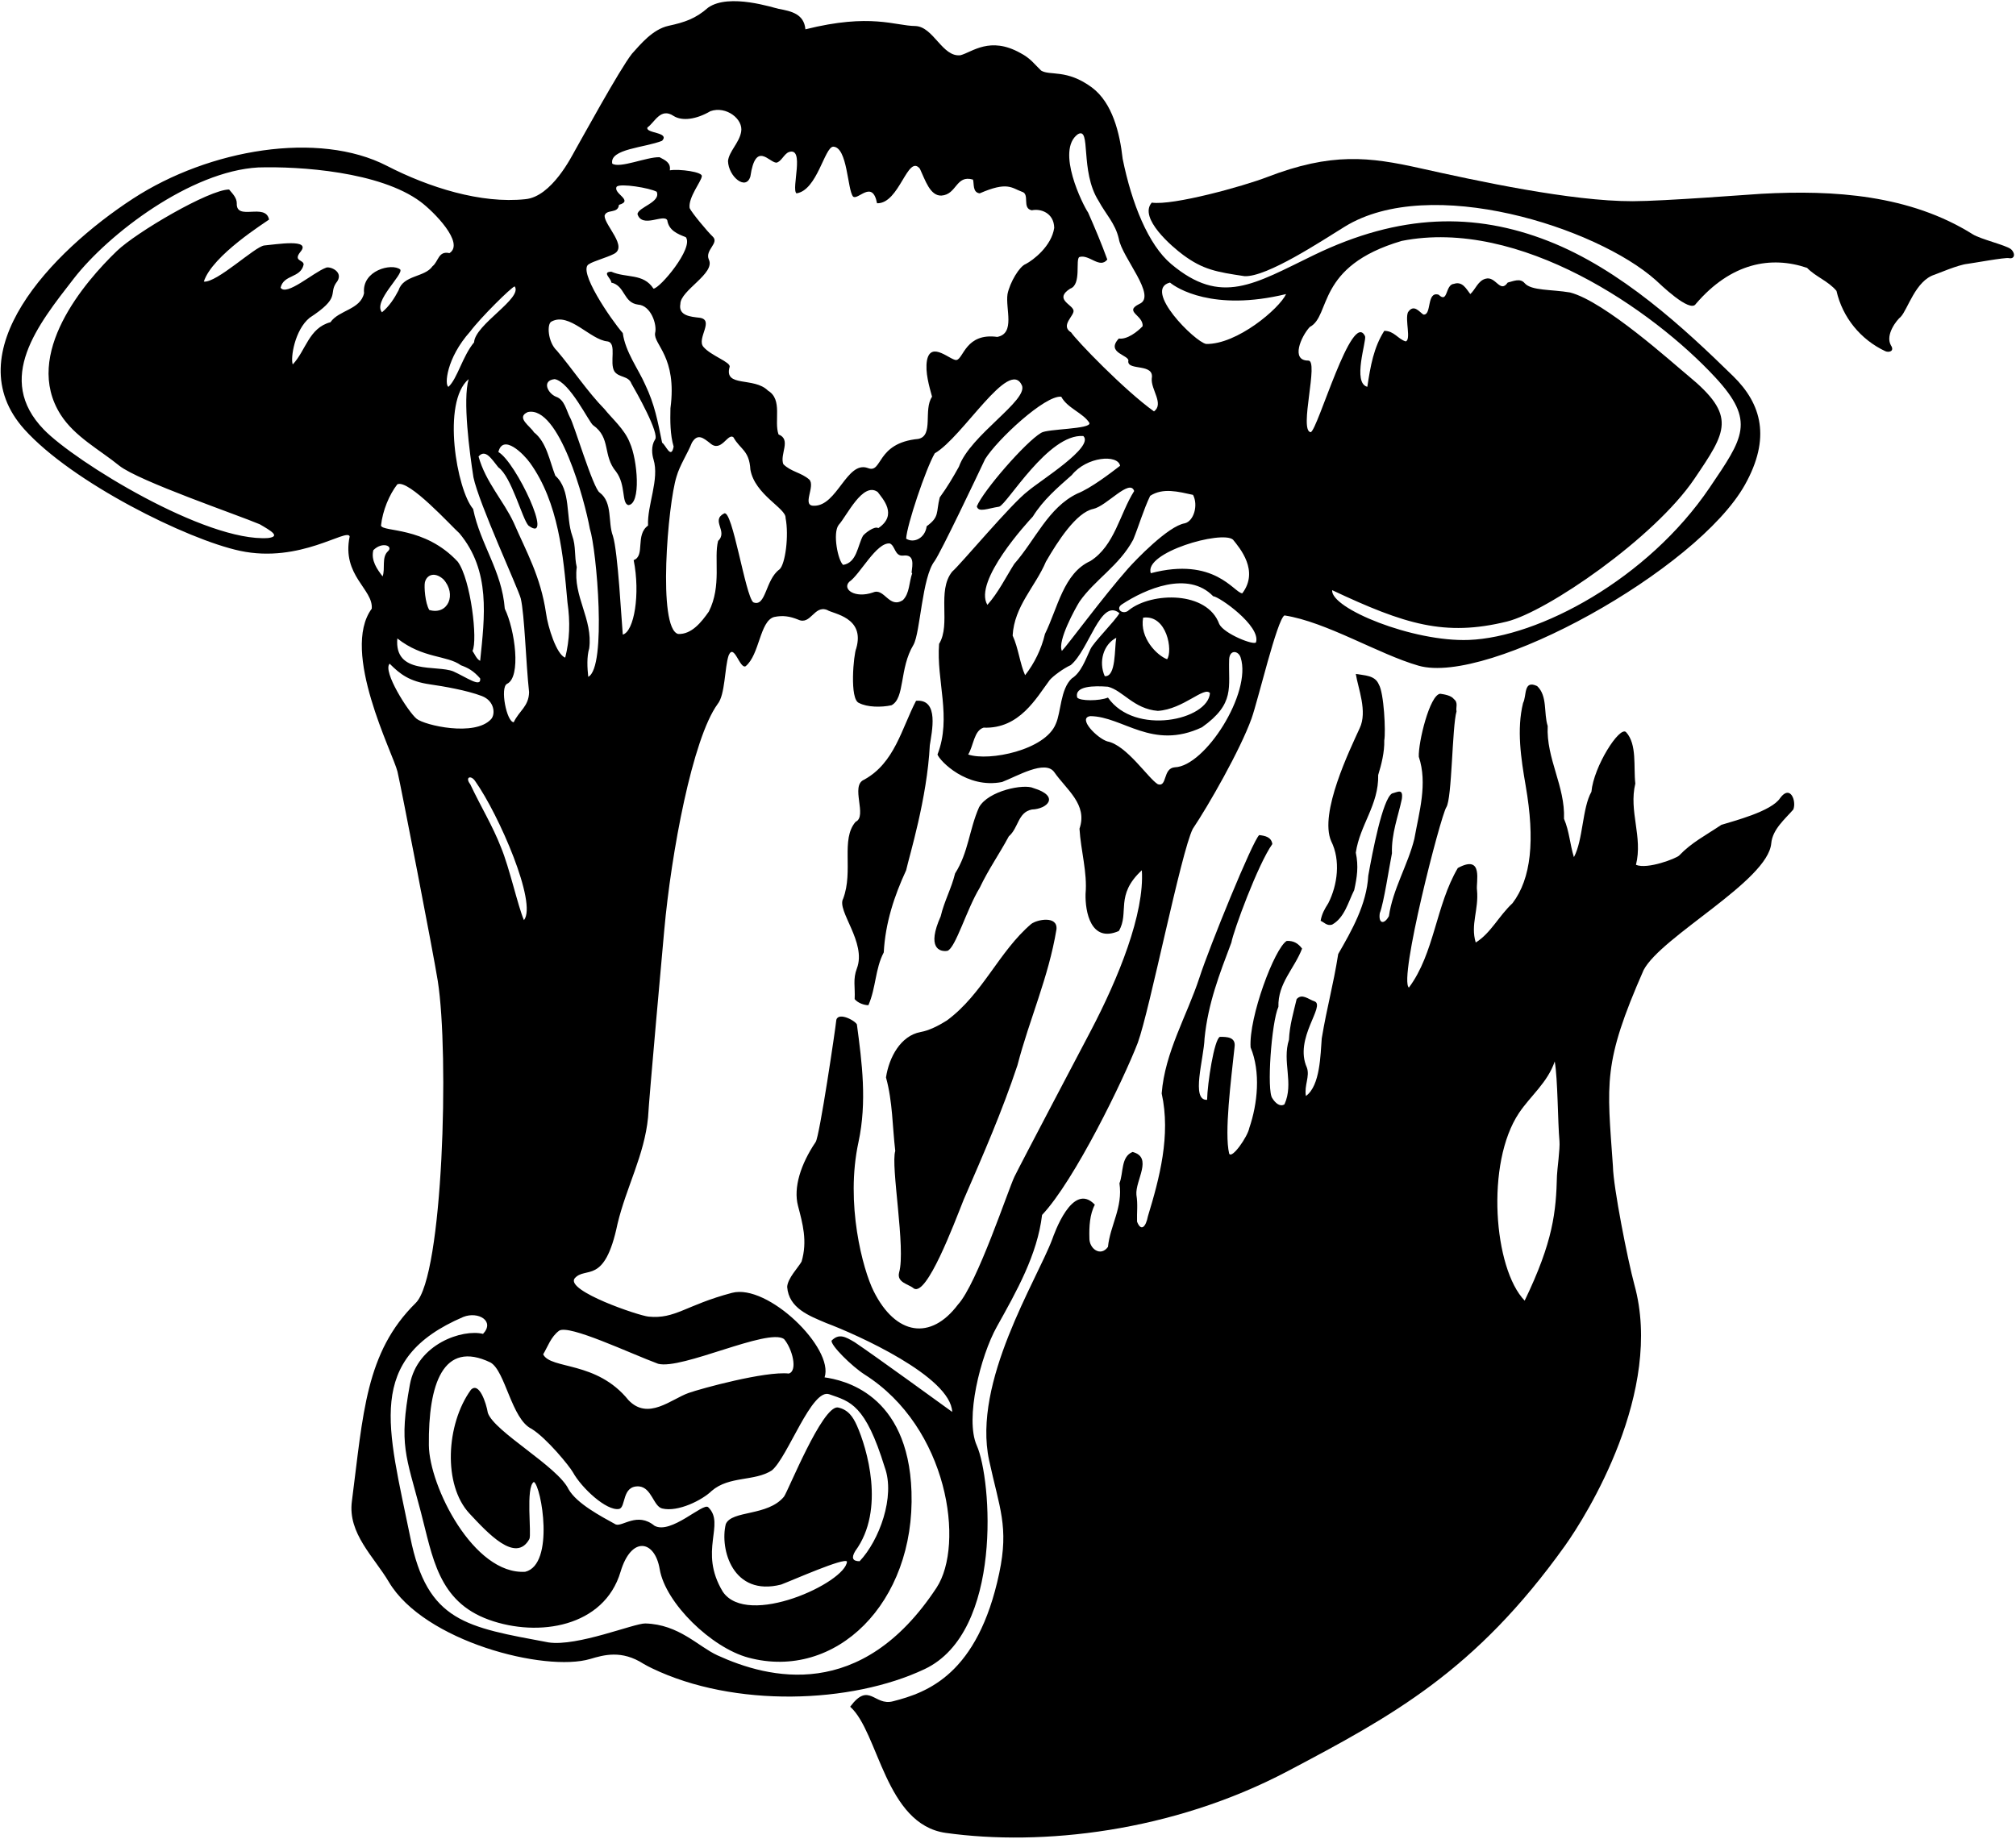 <?xml version="1.0" encoding="UTF-8"?>
<svg xmlns="http://www.w3.org/2000/svg" xmlns:xlink="http://www.w3.org/1999/xlink" width="514pt" height="469pt" viewBox="0 0 514 469" version="1.1">
<g id="surface1">
<path style=" stroke:none;fill-rule:nonzero;fill:rgb(0%,0%,0%);fill-opacity:1;" d="M 249.043 368.641 C 245.98 361.781 249.98 345.816 254.141 338.355 C 259.199 329.277 264.473 319.996 265.688 309.828 C 274.004 301.023 286.539 275.172 290.098 265.902 C 293.164 257.48 301.09 217.418 304.102 211.383 C 308.086 205.457 316.219 191.234 319.094 183.234 C 320.727 178.695 325.617 157.918 327.492 156.941 C 338.172 158.586 351.5 166.844 361.676 169.762 C 379.469 174.859 432.719 145.359 444.879 123.637 C 451.535 111.746 449.16 103.035 441.883 95.918 C 429.426 83.738 413.336 68.738 394.727 61.457 C 376.031 54.141 356.938 54.414 334.969 65.059 C 319.738 72.438 311.371 78.078 298.602 67.328 C 292.754 62.406 288.539 51.863 286.234 40.5 C 285.5 33.895 283.625 26.23 278.406 22.316 C 271.965 17.547 267.684 19.383 265.441 17.996 C 263.73 16.363 262.789 14.898 260.141 13.512 C 252.395 9.191 247.91 13.266 244.895 14.082 C 240.246 14.652 238.027 6.797 233.379 6.637 C 228.203 6.594 222.047 3.301 205.348 7.477 C 205 3.562 201.77 2.859 198.578 2.266 C 197.25 2.02 185.938 -1.816 180.559 1.934 C 177.316 4.801 174.508 5.695 170.457 6.582 C 166.348 7.48 163.219 11.402 161.121 13.707 C 157.895 17.82 148.152 35.688 146.547 38.473 C 145.82 39.727 140.684 50.164 133.961 50.793 C 122.637 52.012 109.324 47.793 98.656 42.297 C 81.242 33.32 53.363 37.988 33.918 50.648 C 12.957 64.297 -11.34 89.902 6.18 109.449 C 18.355 123.031 47.754 137.598 61.184 140.469 C 76.551 143.758 88.5 134.559 89.152 136.801 C 87.07 146.789 95.227 150.254 94.777 155.227 C 86.762 166.129 100.234 192.152 101.344 196.781 C 102.176 200.262 110.535 243.289 111.617 250.16 C 114.555 268.84 112.965 325.402 106.004 332.266 C 93.156 344.93 92.617 360.477 89.711 382.898 C 88.652 391.047 95.352 397.016 99.137 403.414 C 108.125 418.609 138.945 426.48 150.484 423.062 C 153.902 422.051 158.469 420.688 164.086 424.309 C 164.789 424.719 165.52 425.098 166.27 425.457 C 187.191 435.531 217.051 434.504 235.766 425.637 C 255.809 416.137 252.836 377.133 249.043 368.641 Z M 299.523 195.672 C 296.426 195.918 297.648 200.809 295.203 199.992 C 292.758 198.527 287.254 190.004 282.32 189.066 C 279.711 188.254 274.613 183.074 277.996 182.625 C 286.316 182.707 293.777 191.434 306.453 185.469 C 314.992 179.391 313.141 175.328 313.387 168.113 C 313.551 165.543 315.793 165.949 316.32 167.703 C 319.199 176.695 307.246 195.43 299.523 195.672 Z M 302.051 133.457 C 297.852 134.148 289.57 142.77 287.559 145.043 C 281.273 152.156 272.285 164.387 270.742 165.992 C 269.52 163.504 274.246 154.984 275.227 153.434 C 279.141 147.809 285.336 144.301 288.926 137.617 C 290.391 134.027 291.535 130.031 293.246 126.445 C 296.508 124.324 300.422 125.383 304.172 126.199 C 305.559 128.809 304.375 132.926 302.051 133.457 Z M 314.363 137.617 C 316.078 139.734 321.094 145.566 316.73 151.312 C 314.609 151.152 309.676 141.895 293.41 146.176 C 291.547 140.895 311.512 135.172 314.363 137.617 Z M 277.996 143.078 C 271.148 146.176 269.68 155.066 266.422 161.672 C 265.523 165.504 263.73 169.172 261.363 172.188 C 260.059 169.336 259.652 165.258 258.184 162.078 C 258.59 154.574 263.973 149.602 266.664 143.242 C 269.68 138.023 274.41 130.684 278.73 129.785 C 282.156 129.055 288.066 121.918 289.168 125.223 C 285.5 131.012 284.195 139.164 277.996 143.078 Z M 274.656 125.875 C 267.234 129.461 263.973 137.695 258.59 143.812 C 256.473 147.156 254.516 151.152 251.742 154.25 C 248.113 148.215 262.016 133.133 263.32 131.746 C 266.012 127.422 269.68 124.324 273.27 121.145 C 277.062 116.414 285.012 115.805 285.582 118.781 C 283.137 120.656 278.16 124.488 274.656 125.875 Z M 267.645 173.41 C 268.457 172.434 271.148 170.438 272.984 169.621 C 277.711 165.684 280.598 152.398 285.418 156.371 C 284.195 158.488 278.73 163.871 277.996 165.586 C 276.773 168.191 275.633 171.535 273.27 173.004 C 270.332 175.734 270.535 181.648 269.191 184.582 C 266.543 191.285 252.164 194.215 246.852 192.41 C 248.234 190.129 248.316 186.336 250.766 185.562 C 259.938 185.93 264.219 177.977 267.645 173.41 Z M 284.602 162.648 C 284.113 165.34 284.602 172.68 281.668 172.434 C 280.035 168.766 281.34 164.32 284.602 162.648 Z M 282.484 175.125 C 286.316 176.102 289.043 180.777 295.195 181.285 C 301.719 180.879 307.027 174.922 308.492 176.754 C 308.004 183.617 289.359 187.723 282.484 177.895 C 280.281 178.793 275.391 178.793 274.656 177.895 C 273.84 174.879 278.988 174.855 282.484 175.125 Z M 291.453 157.512 C 297.566 156.695 299.062 166.02 297.566 168.113 C 295 167.176 290.516 162.688 291.453 157.512 Z M 320.234 163.789 C 319.828 164.688 312.121 161.672 310.859 159.141 C 307.805 150.688 293.727 150.949 287.863 155.555 C 286.438 156.98 284.195 155.352 286.031 154.129 C 292 150.199 302.906 145.43 309.309 152.047 C 310.859 152.129 321.5 159.633 320.234 163.789 Z M 333.934 83.391 C 339.438 80.535 335.363 67.898 357.391 61.434 C 387.469 55.488 421.387 79.039 437.316 96.223 C 447.688 107.41 444.477 111.648 435.906 124.328 C 420.086 147.727 392.285 162.516 374.504 163.195 C 360.215 163.742 339.234 155.148 339.645 150.5 C 358.191 159.223 368.355 162.398 384.207 158.504 C 394.395 156 421.812 137.188 431.992 122.125 C 440.16 110.039 442.945 106.098 430.387 95.789 C 426.531 92.629 409.156 76.867 400.309 74.586 C 395.578 73.77 390.441 74.176 388.73 72.219 C 387.59 70.836 385.793 71.73 384.406 72.059 C 382.449 74.91 381.391 70.344 378.781 71.078 C 376.824 71.566 376.172 73.852 374.867 74.992 C 373.891 73.77 372.91 71.648 370.711 72.383 C 368.426 72.547 369.242 77.52 366.797 75.156 C 363.613 74.176 365.125 80.535 362.883 80.211 C 361.82 79.477 360.434 77.438 358.969 79.641 C 358.191 81.559 359.824 86.652 358.395 87.062 C 356.441 86.488 355.461 84.371 352.934 84.371 C 350.242 88.609 349.426 93.258 348.613 98.641 C 344.738 97.66 348.449 86.898 348.039 85.758 C 344.738 78.703 335.973 109.688 334.18 110.219 C 331.082 109.891 336.383 91.75 333.527 91.953 C 329.043 91.953 331.691 85.836 333.934 83.391 Z M 298.301 72.059 C 299.934 73.441 309.27 79.52 327.902 74.992 C 326.188 78.703 315.383 87.875 307.516 87.715 C 304.652 87.199 291.246 73.82 298.301 72.059 Z M 272.859 73.605 C 275.84 72.586 274.086 66.023 275.227 65.535 C 277.754 64.801 280.363 68.633 282.32 66.188 C 280.77 61.945 279.223 58.277 277.426 54.199 C 276.121 52.324 269.109 38.34 274.816 34.223 C 278.285 32.227 275.242 43.641 280.117 51.266 C 281.91 54.609 284.359 56.973 285.254 60.887 C 286.031 65.656 295.141 75.574 290.473 77.52 C 286.438 79.52 291.535 80.336 291.328 83.188 C 290.023 84.574 287.375 86.652 285.254 86.328 C 281.75 90.117 288.23 90.527 287.66 92.156 C 287.578 94.602 294.387 92.566 293.652 96.52 C 293.41 99.371 296.836 102.961 294.227 104.918 C 286.641 99.496 274.32 86.688 273.105 84.777 C 270.129 82.984 274.164 80.375 273.676 79.07 C 273.27 77.602 268.703 76.258 272.859 73.605 Z M 168.816 35.895 C 170.855 33.652 164.535 34.059 165.066 32.512 C 166.941 31.207 168.406 27.332 171.75 29.574 C 173.953 30.961 177.578 30.438 181.129 28.352 C 185.125 26.926 189.609 30.391 188.957 33.652 C 188.469 36.426 185.859 38.625 185.613 41.07 C 185.734 45.066 190.219 48.738 191.32 44.984 C 192.664 35.895 196.051 41.398 197.926 41.48 C 199.148 41.316 199.883 39.277 201.105 38.789 C 205.305 37.32 201.676 48.164 203.062 49.309 C 208.363 48.531 210.199 37.523 212.441 37.402 C 216.109 37.523 216.027 48.328 217.496 50.121 C 218.758 51.184 222.43 45.68 223.609 51.836 C 229.359 51.996 231.398 39.156 234.535 43.027 C 235.883 45.883 237.105 49.961 240 49.879 C 243.996 49.633 243.672 44.496 248.074 45.801 C 248.398 46.859 247.91 49.062 249.785 49.309 C 256.879 46.211 257.898 47.922 260.547 48.898 C 262.668 49.473 260.469 53.141 263.074 53.629 C 265.277 53.141 268.703 54.242 268.785 58.113 C 268.09 62.801 263.402 66.352 261.527 67.328 C 259.938 67.898 257.492 71.977 256.879 74.992 C 256.309 78.742 258.918 85.023 254.27 85.918 C 246.277 84.816 245.629 91.465 243.914 91.789 C 242.609 92.199 237.309 86.652 236.332 91.953 C 235.844 94.891 236.902 98.477 237.637 101.168 C 235.352 104.512 238.125 111.113 234.129 111.93 C 223.242 112.949 225.078 120.898 221.246 119.352 C 215.906 117.434 213.461 129.055 207.547 128.973 C 204.285 129.055 208 123.961 206.324 122.285 C 204.285 120.492 201.676 120.328 199.719 118.371 C 198.742 115.844 201.84 112.094 198.496 110.789 C 197.273 107.363 199.637 101.902 195.805 99.617 C 192.258 96.031 184.512 98.883 186.02 93.586 C 186.43 92.359 181.25 90.73 179.336 88.445 C 177.539 86.328 182.27 81.559 178.355 81.027 C 176.156 80.781 172.895 80.535 173.465 77.52 C 173.465 74.016 182.473 69.734 180.723 66.188 C 179.66 63.738 183.492 61.988 181.699 60.316 C 180.395 59.094 176.316 54.199 175.828 53.059 C 175.422 50.367 178.844 46.211 178.926 44.984 C 179.336 43.844 173.137 43.027 170.773 43.438 C 171.098 41.48 169.551 40.828 168.164 40.094 C 164.941 39.973 158.012 43.027 156.098 41.727 C 155.363 37.934 164.414 37.688 168.816 35.895 Z M 232.578 146.176 C 231.766 148.461 231.93 151.312 230.215 153.027 C 226.711 155.352 225.484 149.848 222.633 151.07 C 217.945 152.699 214.684 150.254 216.516 148.379 C 219.246 146.559 223.449 138.227 226.871 138.594 C 228.258 139.164 228.098 141.855 230.215 141.691 C 233.23 141.285 232.66 143.977 232.418 146.016 C 232.418 146.016 232.5 146.176 232.578 146.176 Z M 214.969 144.059 C 213.664 142.996 212.234 135.984 213.824 133.863 C 215.863 131.664 219.98 122.734 223.773 125.465 C 225.078 127.219 228.953 131.297 223.938 134.68 C 222.961 134.027 220.43 136.066 220.023 136.637 C 218.637 139.164 218.473 143.484 214.969 144.059 Z M 231.031 137.371 C 231.195 133.945 236.047 119.516 238.328 115.602 C 245.504 111.441 257.285 91.137 260.547 98.273 C 262.18 102.145 247.34 110.953 244.484 119.023 C 242.938 121.797 241.551 124.16 239.594 126.852 C 238.613 130.766 239.605 131.762 236.262 134.207 C 235.883 137.207 233.027 138.637 231.031 137.371 Z M 183.086 137.941 C 181.945 142.344 184.062 149.355 180.723 155.961 C 178.844 158.652 176.316 161.832 172.895 161.672 C 167.594 160.242 170.285 128.484 172.484 121.551 C 173.301 118.656 175.34 115.602 176.398 112.91 C 177.852 110.434 179.316 111.676 181.012 112.996 C 183.902 115.602 185.531 110.301 187 111.523 C 188.711 114.621 191.035 114.785 191.32 119.758 C 192.465 126.199 200.453 129.625 200.289 132.07 C 201.188 136.637 200.211 143.934 198.742 145.199 C 195.113 147.809 195.316 154.941 192.055 153.598 C 190.016 151.887 186.754 129.867 184.637 130.93 C 181.129 132.723 185.695 135.496 183.086 137.941 Z M 150.227 67.328 C 151.121 66.676 154.75 65.656 156.422 64.801 C 160.254 63.008 154.141 57.504 154.141 55.016 C 154.629 53.223 157.562 54.609 157.809 52.242 C 161.723 51.102 156.176 49.348 157.238 47.594 C 158.215 46.699 165.637 47.922 167.43 48.898 C 168.57 51.59 162.699 52.812 162.535 54.609 C 163.719 58.316 169.223 54.445 170.121 56.156 C 170.527 58.766 172.73 59.664 174.852 60.48 C 176.969 63.211 168.203 73.605 166.613 73.605 C 164.004 69.609 159.766 70.996 155.852 69.285 C 153.324 69.367 155.934 71.078 155.852 72.059 C 159.438 72.871 158.867 77.195 162.699 77.684 C 165.961 77.887 167.594 82.82 167.023 84.941 C 166.574 87.875 172.688 90.934 170.938 104.102 C 170.855 107.281 170.855 110.871 171.75 113.887 C 171.098 117.312 169.715 113.398 168.816 112.91 C 167.676 107.363 166.941 103.203 164.492 98.07 C 162.781 94.156 159.438 89.754 158.785 84.941 C 155.852 81.598 147.004 68.715 150.227 67.328 Z M 141.418 96.684 C 145.25 97.336 150.227 107.773 151.203 108.426 C 155.852 111.688 153.578 116.137 157.086 120.293 C 159.645 123.754 158.41 128.223 160.172 128.809 C 163.516 128.645 162.535 117.23 160.578 112.91 C 159.277 109.484 155.934 106.629 154.141 104.348 C 149.816 99.945 145.82 93.91 141.988 89.426 C 139.664 87.266 139.379 82.574 140.602 82.004 C 145.168 79.52 150.469 86.652 154.871 87.062 C 157.398 87.469 155.281 92.523 156.664 94.727 C 157.809 96.355 160.254 95.785 160.988 97.824 C 162.09 99.699 168.328 110.707 166.98 112.133 C 165.961 113.766 166.234 115.906 166.617 117.156 C 168.18 122.254 164.965 128.852 165.227 134.027 C 161.887 136.395 164.574 141.773 161.559 142.836 C 163.289 151.48 161.68 161.059 158.785 161.832 C 158.461 158.406 157.562 140.715 156.258 136.637 C 154.953 133.211 156.258 128.156 152.914 125.629 C 151.285 124.773 146.23 107.773 145.332 106.469 C 144.355 104.594 143.945 101.902 141.746 101.168 C 139.664 100.312 138.035 97.051 141.418 96.684 Z M 134.57 105.082 C 142.52 103.367 149.082 127.586 150.387 134.844 C 152.102 140.062 154.75 170.23 149.98 172.598 C 149.734 170.312 149.57 167.539 150.227 165.34 C 151.203 157.836 146.066 152.129 147.047 144.629 C 146.391 141.855 146.883 139.328 145.902 136.637 C 144.191 131.824 145.66 124.977 141.582 121.309 C 140.113 117.559 139.379 112.746 136.117 110.219 C 135.305 108.75 131.391 106.469 134.57 105.082 Z M 218.465 363.52 C 217.492 361.352 216.258 359.449 213.582 358.914 C 209.586 358.59 200.988 380.152 199.879 381.68 C 195.723 386.719 186.551 385.09 185.043 388.676 C 183.48 395.074 186.84 407.219 199.148 404.09 C 202.156 402.961 215.293 397.117 215.945 398.219 C 215.617 403.562 190.57 415.207 184.281 405.902 C 177.988 395.484 185.043 388.676 180.559 384.355 C 179.254 383.133 171.059 391.41 166.859 389.086 C 162.496 385.496 158.703 389.41 156.992 388.758 C 153.16 386.641 147.086 383.461 144.965 379.789 C 142.191 373.961 126.008 365.113 124.379 360.301 C 123.969 357.77 122.133 352.27 120.055 354.43 C 113.727 363.184 112.891 378.691 119.711 385.984 C 124.312 390.902 131.477 398.781 134.965 392.488 C 135.59 391.367 133.957 379.18 136.117 377.914 C 138.035 378.973 141.5 398.953 133.918 400.828 C 120.77 401.641 109.453 379.012 109.344 368.574 C 109.18 353.031 112.949 341.617 125.055 347.457 C 128.859 349.621 130.41 361.934 135.547 364.379 C 139.461 366.824 145.223 373.93 146.074 375.461 C 148.324 379.523 154.656 385.355 157.805 384.809 C 159.676 384.48 158.422 378.77 162.945 379.055 C 166.164 379.383 166.609 384.141 168.816 384.684 C 172.887 385.684 179.105 382.508 181.453 380.199 C 185.938 376.324 192.383 377.832 196.785 374.98 C 200.859 371.637 206.977 353.859 211.461 355.57 C 216.84 357.441 220.625 358.16 225.566 374.164 C 228.332 381.668 224.133 392.91 219.168 398.137 C 217.371 398.137 217.004 397.285 218.066 395.527 C 225.812 384.984 220.98 369.152 218.465 363.52 Z M 128.699 155.227 C 127.965 145.523 122.5 138.922 120.625 129.785 C 116.469 124.977 112.555 102.555 119.484 96.684 C 117.934 101.98 119.723 115.438 120.707 121.715 C 122.094 128.402 132.121 150.09 132.773 152.617 C 133.754 156.777 134.078 169.008 134.895 176.512 C 134.812 180.18 132.367 181.238 130.98 184.176 C 129.188 184.176 127.434 175.328 129.27 174.391 C 132.938 172.68 131.309 160.609 128.699 155.227 Z M 117.527 169.66 C 119.32 170.312 120.707 171.047 122.422 173.004 C 122.746 175.531 118.871 172.68 115.57 171.211 C 111.328 169.496 100.484 172.188 101.301 162.812 C 107.863 167.988 113.938 167.051 117.527 169.66 Z M 108.328 148.527 C 108.742 146.648 110.746 145.668 113.043 147.727 C 116.523 151.539 114.234 156.949 109.453 155.555 C 108.379 153.801 108.105 149.551 108.328 148.527 Z M 122.422 168.52 C 121.523 168.113 121.035 166.809 120.465 165.992 C 121.848 163.383 120.055 147.809 116.711 143.242 C 108.273 134.148 97.551 135.738 97.141 134.027 C 97.551 130.195 99.262 126.117 101.301 123.508 C 104.195 122.121 115.164 134.273 117.121 135.984 C 125.148 145.586 123.57 157.246 122.422 168.52 Z M 127.066 115.273 C 128.25 110.504 133.508 115.762 135.141 118.047 C 142.398 128.156 143.621 141.609 144.68 153.598 C 145.414 158.652 145.25 163.137 144.109 167.703 C 141.906 166.969 139.664 159.836 139.219 156.371 C 137.828 146.992 134.242 140.797 130.98 133.293 C 128.371 127.668 123.805 122.938 122.012 116.414 C 123.766 114.379 125.344 117.066 127.066 119.188 C 130.41 121.551 133.141 132.316 134.73 134.027 C 141.5 139.043 131.551 117.801 127.066 115.273 Z M 133.59 234.648 C 132.121 231.387 129.879 221.195 127.719 216.059 C 125.602 210.594 122.664 205.863 119.891 199.992 C 118.465 198.16 120.098 197.547 121.195 199.262 C 127.23 207.82 137.016 230.367 133.59 234.648 Z M 201.105 350.273 C 195.113 349.621 178.738 354.105 175.566 355.227 C 171.117 356.801 165.246 362.32 160.23 357.047 C 152.102 346.969 140.441 349.293 138.484 345.379 C 139.625 343.504 140.441 340.895 142.559 339.348 C 145.09 337.715 160.539 345.094 167.797 347.785 C 173.828 349.375 195.723 338.613 199.883 341.465 C 202.004 343.91 203.469 349.621 201.105 350.273 Z M 131.227 73.035 C 133.348 76.055 121.113 82.738 120.871 87.305 C 117.934 90.812 116.629 96.52 114.348 98.641 C 113.285 98.312 113.777 91.344 119.891 84.531 C 122.5 81.027 130.41 73.199 131.227 73.035 Z M 92.82 74.746 C 91.922 78.988 86.379 79.07 84.258 82.168 C 78.715 83.637 77.98 89.426 74.637 92.934 C 74.027 91.344 75.125 84.125 78.957 81.027 C 86.883 75.852 83.809 75.035 85.645 72.219 C 88.09 69.324 83.934 67.734 83.035 68.309 C 79.938 69.449 73.008 75.645 71.539 73.363 C 72.355 69.938 76.594 70.996 77.41 67.492 C 77.492 66.188 74.637 66.676 76.594 64.23 C 79.531 60.766 70.316 62.355 67.379 62.598 C 65.016 62.844 55.273 72.18 51.969 71.812 C 54.09 65.129 67.789 56.645 68.602 55.992 C 67.707 51.59 60.164 56.484 60.367 51.836 C 60.367 50.449 59.309 49.391 58.41 48.328 C 53.344 48.328 34.742 59.238 29.781 64.02 C 21.723 71.785 5.621 90.332 15.477 105.77 C 19.07 111.395 25.465 114.719 30.441 118.781 C 35.496 122.734 60.57 131.297 66.238 133.703 C 69.172 135.414 71.578 136.801 68.359 137.207 C 52.516 138.281 19.102 117.73 11.176 109.547 C -1.395 96.562 9.656 82.836 18.82 71.031 C 27.707 59.582 48.621 43.66 65.832 42.703 C 76.43 42.379 96.871 43.762 107.211 51.445 C 110.566 53.938 118.57 62.008 114.594 64.555 C 111.738 63.902 111.82 66.676 110.27 67.898 C 108.312 70.754 102.852 70.102 101.629 74.016 C 100.566 76.055 99.262 78.09 97.387 79.641 C 95.023 76.867 102.973 69.938 102.035 68.715 C 99.887 67.016 92.227 68.945 92.82 74.746 Z M 97.551 146.992 C 96.164 145.199 94.531 142.914 95.184 140.305 C 97.469 138.023 100.32 139.246 98.938 140.551 C 97.223 142.102 98.285 144.953 97.551 146.992 Z M 106.219 183.297 C 104.117 181.598 97.469 171.148 99.344 169.254 C 102.047 171.957 104.379 173.77 109.684 174.531 C 113.051 175.016 118.957 176.02 122.84 177.492 C 126.148 178.754 126.332 182.164 125.211 183.395 C 121.078 187.93 108.277 184.969 106.219 183.297 Z M 182.91 422.133 C 178.02 419.891 173.113 414.238 164.535 414.008 C 161.742 413.93 147.207 419.949 139.848 418.84 C 118.961 414.922 108.934 413.68 104.602 392.02 C 98.852 363.777 93.031 346.602 118.121 335.84 C 121.93 334.332 126.254 336.898 123.152 340.16 C 118.008 338.875 106.406 342.648 104.5 353.105 C 101.684 368.531 103.488 371.094 107.277 385.492 C 110.309 397.016 111.66 408.383 124.672 413.07 C 137.316 417.621 154.023 414.891 158.211 400.844 C 160.961 391.613 166.949 392.715 168.195 400.145 C 169.641 408.793 181.375 420.191 190.801 422.719 C 213.074 428.695 233.344 408.75 232.395 380.395 C 231.555 355.254 214.805 351.902 210.238 351.25 C 212.715 343.828 195.758 327.281 186.621 329.699 C 174.848 332.809 172.195 336.438 165.352 335.758 C 162.75 335.5 144.355 329.234 146.473 326.055 C 149.246 322.711 154.141 328.012 157.438 312.121 C 159.691 302.691 164.293 294.586 165.227 284.961 C 165.473 280.066 169.051 240.633 169.348 237.309 C 171.137 217.402 176.562 188.375 182.953 179.559 C 184.922 177.16 184.715 170.312 185.777 167.133 C 187.164 163.91 188.59 170.641 190.098 169.906 C 193.688 166.969 193.688 158.406 197.355 157.348 C 199.637 156.859 201.434 157.184 203.469 158 C 206.73 159.551 207.551 154.227 210.891 155.555 C 212.441 156.574 220.594 157.391 218.312 165.34 C 217.656 166.727 216.516 178.469 219.047 179.281 C 221.082 180.363 224.672 180.426 227.281 179.855 C 230.785 178.059 229.238 170.477 232.91 164.414 C 234.66 161.262 235.066 147.195 238.289 143.078 C 240.027 140.547 248.848 121.988 251.172 117.066 C 254.27 112.094 266.461 100.719 270.578 101.168 C 272.129 104.102 276.203 105.324 277.754 107.855 C 278.285 109.484 266.988 109.32 265.441 110.383 C 261.445 112.746 250.684 125.141 249.051 129.137 C 249.461 130.766 251.781 129.664 254.738 129.211 C 256.773 128.641 267.277 110.504 276.203 111.195 C 279.098 113.969 265.238 122.531 262.098 125.223 C 257.859 128.402 244.863 144.004 242.773 145.77 C 238.777 150.742 242.527 159.141 239.43 164.199 C 238.695 173.574 242.691 182.953 239.023 192.41 C 239.594 194.039 246.484 201.219 255.492 199.422 C 259.324 197.953 266.461 193.676 268.785 196.895 C 271.883 201.379 277.379 205.137 275.227 211.328 C 275.551 216.871 277.266 222.5 276.773 227.961 C 276.652 232.406 278.078 240.559 285.254 237.422 C 288.027 232.773 284.195 228.328 291.125 221.93 C 291.836 232.977 285.164 249.434 278.055 262.973 C 276.977 265.023 260.148 296.973 258.652 300.055 C 257.105 303.23 249.133 327.398 244.234 332.695 C 237.32 341.891 228.398 340.586 222.75 329.277 C 219.992 323.758 215.469 306.961 218.883 291.238 C 221.082 280.965 219.777 271.016 218.473 261.23 C 217.82 260.09 213.254 257.805 213.176 260.496 C 213.094 261.719 208.934 290.016 207.953 291.238 C 204.125 296.914 202.254 302.879 203.453 307.48 C 204.633 311.996 205.922 316.5 204.367 321.734 C 203.551 323.199 200.82 325.973 200.699 328.176 C 201.105 333.637 206.324 335.555 210.645 337.391 C 218.473 340.324 242.406 351.047 242.773 360.059 C 241.305 358.996 223.121 345.785 217.902 342.281 C 215.496 340.855 213.906 339.996 212.031 341.871 C 211.707 343.016 217.129 348.398 220.43 350.516 C 241.805 364.043 245.988 393.926 238.781 404.891 C 219.562 434.121 195.949 428.102 182.91 422.133 "/>
<path style=" stroke:none;fill-rule:nonzero;fill:rgb(0%,0%,0%);fill-opacity:1;" d="M 218.473 246.961 C 217.414 249.734 218.066 251.691 217.902 254.789 C 218.719 255.766 220.27 256.34 221.41 256.34 C 223.367 251.852 223.121 247.043 225.324 242.883 C 225.73 235.301 228.016 228.449 231.031 221.93 C 231.84 218.266 236.379 203.637 237.066 190.047 C 237.555 186.703 239.551 178.184 233.559 178.711 C 229.891 185.723 228.098 194.613 220.27 198.852 C 216.723 200.402 221.246 208.188 218.148 209.574 C 214.273 214.059 217.656 222.09 214.969 229.184 C 213.254 232.203 221.004 240.355 218.473 246.961 "/>
<path style=" stroke:none;fill-rule:nonzero;fill:rgb(0%,0%,0%);fill-opacity:1;" d="M 453.879 203.5 C 451.68 206.926 441.977 209.371 438.879 210.348 C 434.883 213.039 431.293 214.836 428.113 218.176 C 427.379 218.91 420.039 221.766 417.105 220.543 C 418.898 213.367 415.23 206.926 416.941 199.828 C 416.453 195.59 417.434 189.801 414.578 186.703 C 412.945 185.07 406.32 195.473 405.75 201.914 C 403.387 206.074 403.652 214.184 401.285 218.586 C 400.227 215.16 400.145 212.062 398.758 208.801 C 399.086 200.484 394.191 193.469 394.602 185.152 C 393.539 181.809 394.602 177.488 391.91 174.961 C 388.363 173.289 389.301 177.406 388.32 179.281 C 386.664 186.02 387.777 193.352 388.992 200.398 C 391.395 214.285 390.402 224.047 385.633 230.328 C 382.125 233.59 380.086 237.992 376.254 240.355 C 374.867 235.789 377.07 231.957 376.578 226.984 C 376.254 225.109 378.375 217.73 371.688 221.355 C 366.062 230.898 365.734 243.129 359.211 251.852 C 356.562 249.734 367.285 208.148 368.754 205.863 C 370.219 203.664 370.219 185.316 371.359 181.402 C 371.117 180.508 371.852 179.199 370.711 178.305 C 370.016 177.367 368.344 177.082 367.203 176.918 C 364.512 177.16 361.578 189.395 361.738 192.98 C 364.023 199.828 361.82 207.09 360.598 213.938 C 358.969 220.543 355.094 226.781 354.117 233.629 C 352.895 235.871 351.383 235.547 351.793 232.855 C 352.77 230.57 354.32 220.379 354.891 217.605 C 354.727 212.551 356.52 208.066 357.418 203.746 C 357.785 201.012 356.441 201.949 354.891 202.359 C 352.484 203.867 349.914 217.363 348.855 223.312 C 348.449 230.652 344.617 237.34 341.191 243.289 C 339.887 251.527 338.379 256.5 336.992 264.816 C 336.664 268.812 336.625 276.887 332.957 279.496 C 332.469 276.805 334.016 274.52 333.199 272.238 C 329.855 264.816 338.043 256.469 335.156 255.359 C 333.609 254.871 331.977 253.238 330.59 254.789 C 329.777 258.215 328.797 261.477 328.633 265.145 C 326.84 270.77 329.938 276.234 327.492 281.613 C 326.391 282.348 325.168 281.328 324.395 280.066 C 322.926 278.273 324.148 260.742 325.945 256.746 C 325.781 250.711 330.02 247.043 331.977 241.906 C 331 240.602 329.855 239.867 328.062 239.949 C 324.965 241.781 318.359 259.438 318.852 267.102 C 321.461 273.379 320.645 281.453 318.523 287.648 C 318.117 289.852 314.039 295.723 313.387 294.172 C 312.121 288.871 313.871 275.418 314.773 266.938 C 315.098 264.41 312.734 264.41 311.023 264.41 C 309.555 265.062 307.844 276.316 307.762 280.473 C 303.562 280.719 306.945 269.953 307.109 264.816 C 308.004 255.848 310.941 248.348 313.957 240.355 C 314.445 237.504 320.727 220.379 324.395 215.242 C 324.148 213.449 322.52 213.121 321.051 212.961 C 319.422 214.262 308.332 241.496 305.805 249.324 C 302.621 259.027 296.996 268.324 296.184 278.844 C 298.547 289.523 295.609 300.531 292.676 310.156 C 292.145 312.926 290.922 314.148 289.902 311.539 C 289.82 309.094 290.148 307.301 289.738 304.691 C 289.414 301.023 294.062 295.152 288.762 293.766 C 285.746 294.988 286.477 299.066 285.418 301.758 C 286.316 307.953 283.055 312.438 282.484 317.98 C 280.605 320.594 277.672 318.43 277.754 315.699 C 277.672 312.844 277.836 309.664 279.141 307.219 C 273.391 301.105 268.672 314.977 268.297 315.984 C 264.383 326.461 247.859 352.395 252.188 372.41 C 254.816 384.582 257.273 389.309 254.766 401.18 C 249.301 427.027 236.379 431.637 227.688 433.852 C 222.879 435.137 221.613 428.715 216.762 435.238 C 224.059 441.762 225.652 465.258 241.156 467.422 C 265.48 470.816 298.781 467.262 328.379 451.637 C 355.051 437.551 376.18 426.121 398.984 394.223 C 404.59 386.379 424.242 354.805 416.699 327.605 C 414.984 321.281 411.316 302.652 411.234 297.434 C 409.738 276.016 408.57 271.234 419.062 247.367 C 423.629 238.727 450.742 224.66 451.598 215.078 C 451.922 211.492 455.102 208.883 457.223 206.438 C 458.078 204.273 456.449 199.992 453.879 203.5 Z M 396.965 299.781 C 396.73 309.094 396.004 316.578 388.73 331.68 C 380.832 323.535 378.715 296.605 387.293 283.812 C 390.215 279.457 394.555 276.086 396.395 270.688 C 397.184 275.152 397.16 286.188 397.605 291.016 C 397.777 292.844 397 298.438 396.965 299.781 "/>
<path style=" stroke:none;fill-rule:nonzero;fill:rgb(0%,0%,0%);fill-opacity:1;" d="M 262.914 235.629 C 254.68 242.641 250.52 253.566 241.387 260.254 C 239.184 261.637 236.902 262.781 234.699 263.188 C 229.613 264.129 226.66 269.664 225.895 274.766 C 227.605 280.965 227.523 287.324 228.258 293.52 C 227.035 297.27 230.988 318.43 229.238 324.504 C 228.586 327.113 231.684 327.441 232.988 328.582 C 236.289 330.66 243.18 312.273 245.707 305.914 C 250.766 294.254 255.41 283.652 259.406 271.668 C 262.504 259.762 267.316 249.324 269.355 237.012 C 269.723 233.426 264.383 234.484 262.914 235.629 "/>
<path style=" stroke:none;fill-rule:nonzero;fill:rgb(0%,0%,0%);fill-opacity:1;" d="M 241.551 242.477 C 243.629 241.781 246.484 231.797 249.785 226.41 C 252.066 221.602 254.758 217.852 257.203 213.285 C 259.734 211.082 259.488 207.168 263.074 206.438 C 267.07 206.312 270.332 203.051 263.484 200.973 C 261.117 199.828 251.988 201.625 249.621 205.863 C 247.094 211.574 246.93 217.363 243.508 222.742 C 242.609 226.492 240.734 229.836 239.84 233.672 C 236.23 241.754 239.551 242.801 241.551 242.477 "/>
<path style=" stroke:none;fill-rule:nonzero;fill:rgb(0%,0%,0%);fill-opacity:1;" d="M 512.633 63.488 C 511.359 62.52 504.906 60.961 503.031 59.781 C 486.918 49.664 467.566 48.414 449.109 49.418 C 446.531 49.559 424.27 51.297 416.289 51.312 C 400.562 51.344 376.539 46.125 362.051 42.895 C 349.129 40.012 339.504 38.809 323.008 45.18 C 317.039 47.484 299.078 52.469 293.652 51.672 C 290.219 55.598 298.879 62.961 301.652 65.008 C 306.723 68.754 310.121 69.355 317.301 70.426 C 323.012 70.711 337.051 61.379 342.859 57.801 C 364.641 44.379 407.055 57.984 422.141 71.434 C 423.047 72.242 430.863 79.926 432.355 77.52 C 441.379 66.969 451.598 65.207 460.73 68.309 C 462.93 70.59 466.109 71.648 468.23 74.176 C 469.781 80.992 474.422 86.633 480.684 89.559 C 481.539 89.957 483.145 89.613 482.094 88.039 C 480.605 85.328 483.656 81.547 484.617 80.789 C 486.414 78.906 488.352 71.566 493.266 70.039 C 494.059 69.773 499.238 67.539 501.594 67.289 C 502.703 67.172 511.336 65.574 512.211 65.832 C 513.816 66.137 513.84 64.406 512.633 63.488 "/>
<path style=" stroke:none;fill-rule:nonzero;fill:rgb(0%,0%,0%);fill-opacity:1;" d="M 352.934 188.824 C 353.34 186.539 352.852 176.672 351.547 174.555 C 350.57 172.188 347.961 172.27 345.676 171.863 C 346.246 175.531 348.715 181.441 346.656 185.723 C 344.211 191.105 336.277 207.332 339.398 214.508 C 341.844 219.398 341.027 225.68 338.664 230.328 C 337.688 231.875 337.031 233.02 336.707 234.812 C 337.605 235.219 338.34 236.199 339.645 235.789 C 342.824 233.996 343.719 230.082 345.27 226.984 C 346.004 223.641 346.41 220.949 345.676 217.441 C 346.734 210.27 351.547 205.293 351.383 197.629 C 352.199 195.02 353.016 191.758 352.934 188.824 "/>
</g>
</svg>
